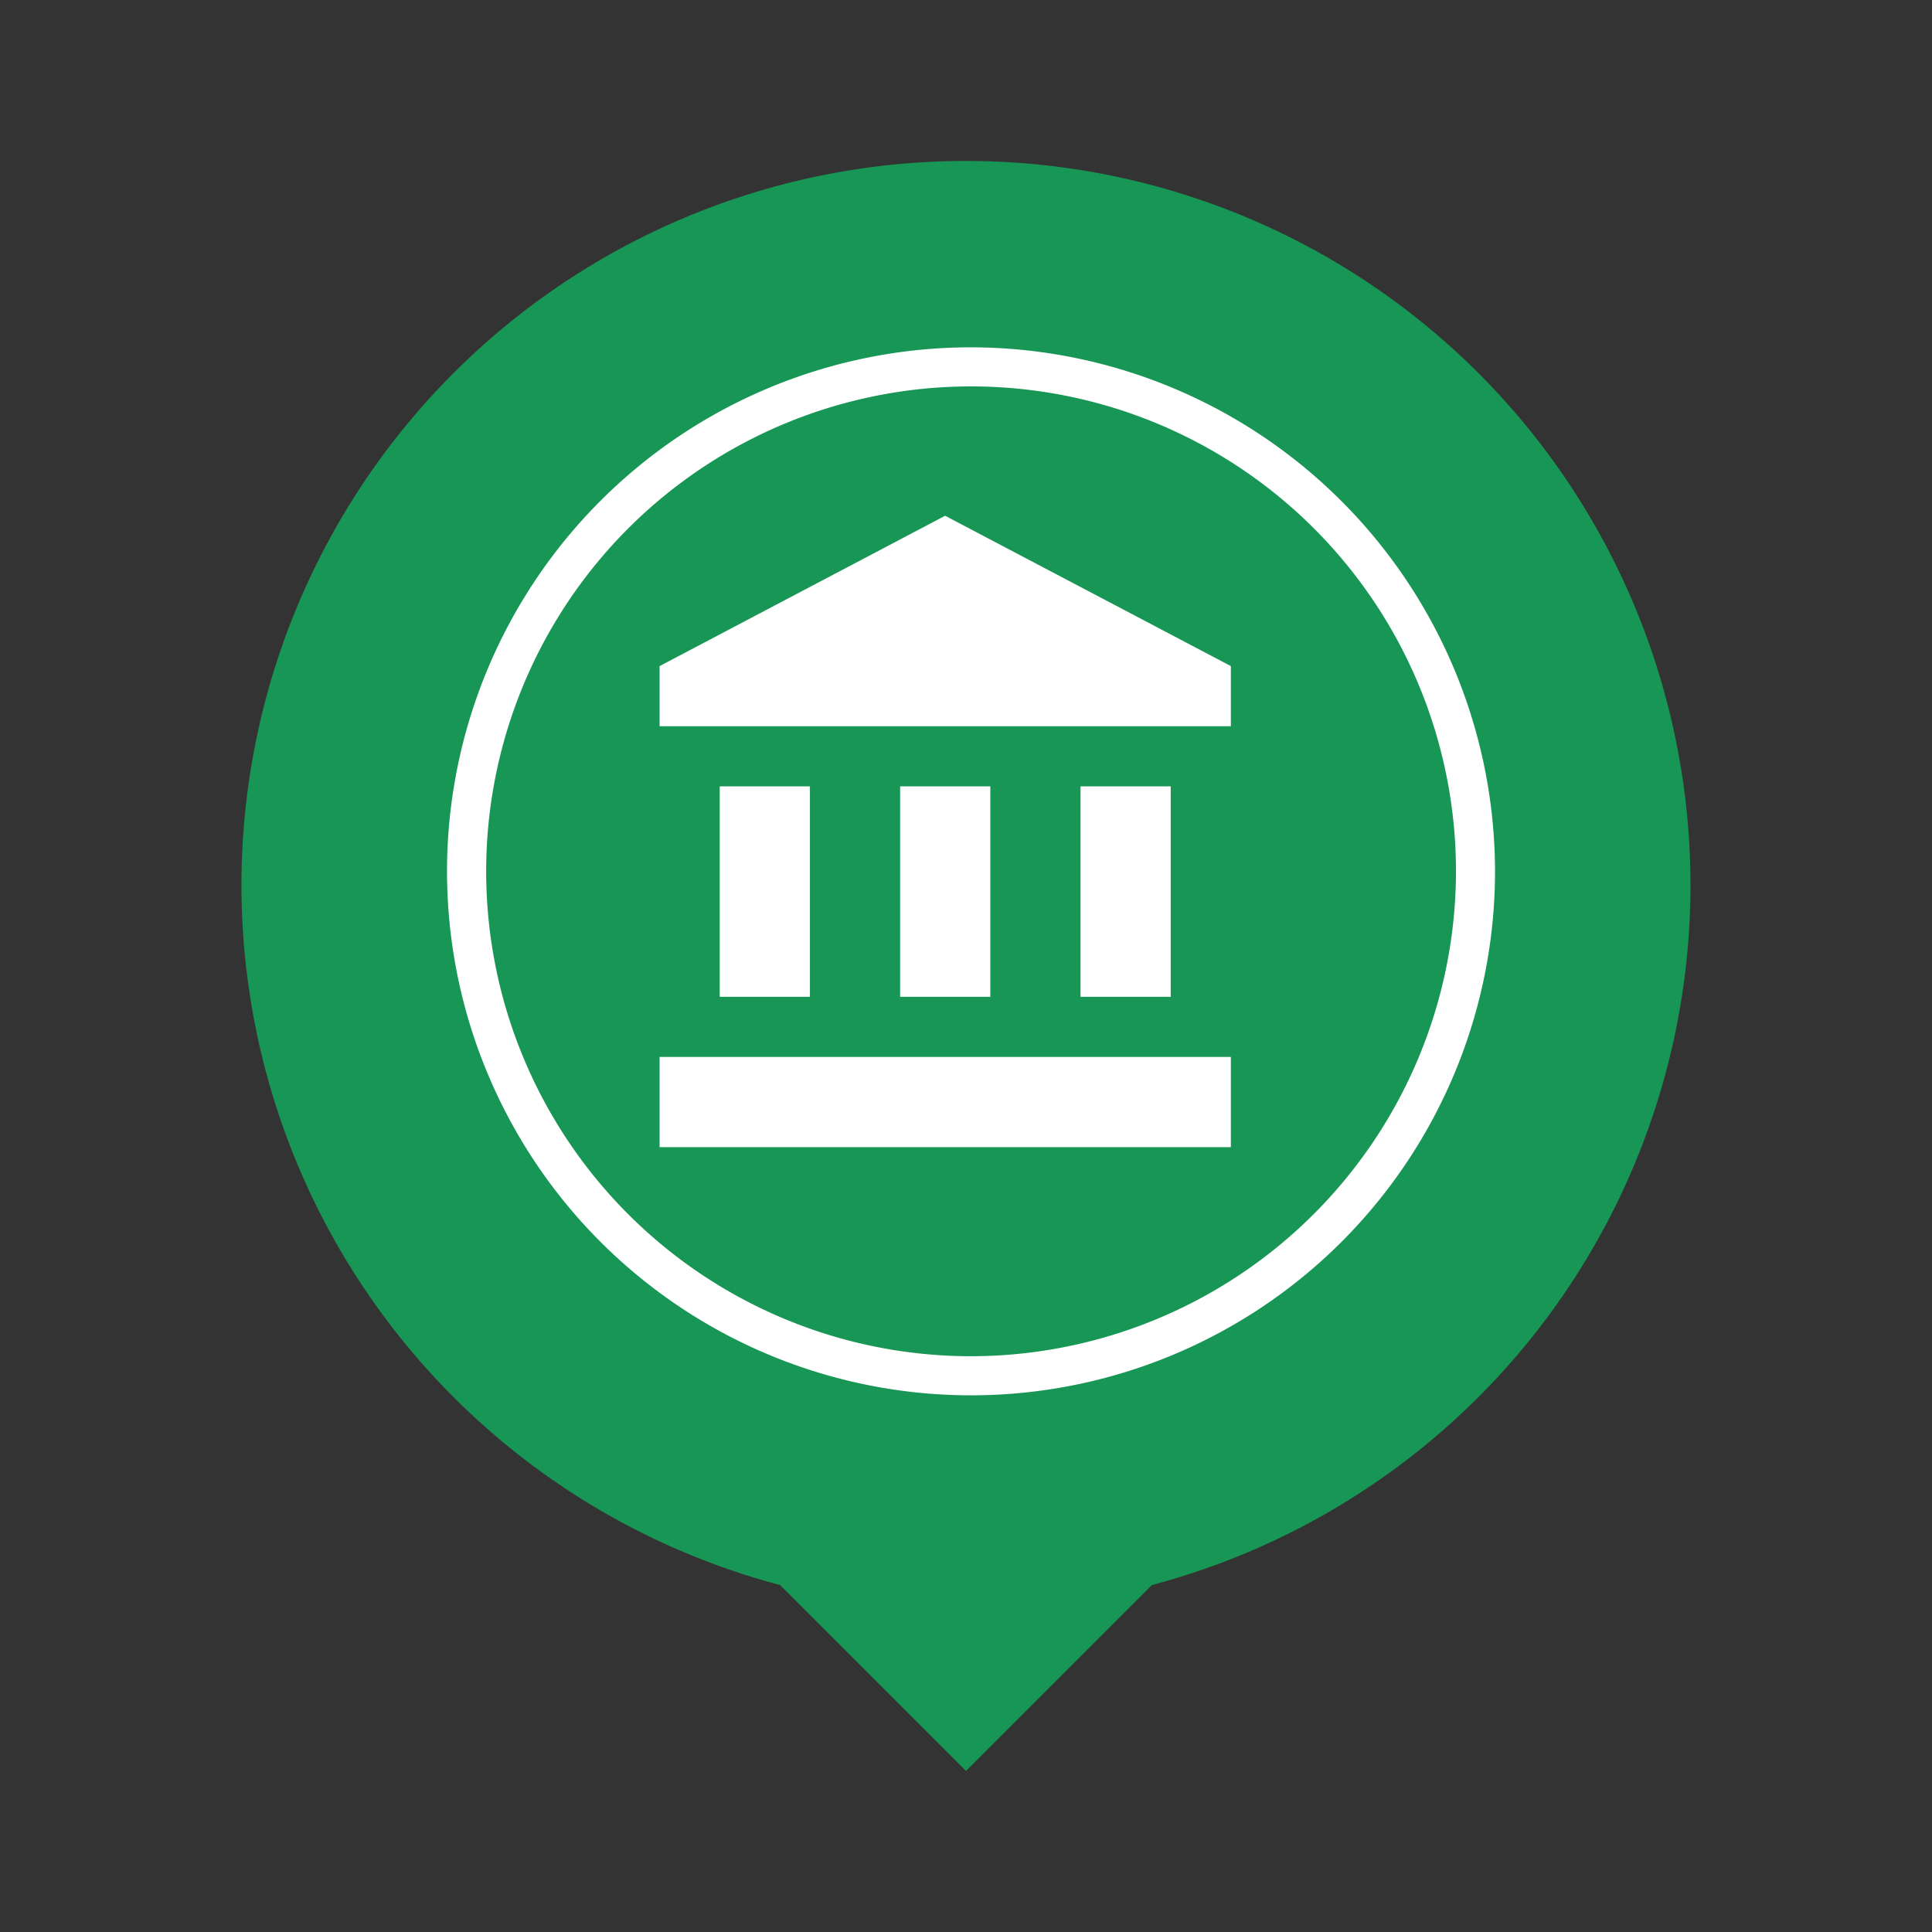 <svg xmlns="http://www.w3.org/2000/svg" width="32.129" height="32.129" viewBox="0 0 32.129 32.129">
  <rect x="0" y="0" width="32.129" height="32.129" fill="#333333" stroke="none"/>
  <g id="Group_3358" data-name="Group 3358" transform="translate(-344.031 -1964.928)">
    <g id="Group_2965" data-name="Group 2965" transform="translate(344.03 1964.928)">
      <g id="baseline-person_pin-24px" transform="translate(0 0)">
        <path id="Path_110" data-name="Path 110" d="M15.049,2a12.042,12.042,0,0,0-3.092,23.682l3.092,3.092,3.092-3.092A12.042,12.042,0,0,0,15.049,2Z" transform="translate(1.016 0.677)" fill="#189655"/>
        <path id="Path_111" data-name="Path 111" d="M0,0H32.13V32.129H0Z" fill="none"/>
      </g>
    </g>
    <g id="restaurant-cutlery-circular-symbol-of-a-spoon-and-a-fork-in-a-circle" transform="translate(351.464 1970.704)">
      <g id="Group_2952" data-name="Group 2952">
        <path id="Path_973" data-name="Path 973" d="M8.715,0a8.714,8.714,0,1,0,8.714,8.714A8.725,8.725,0,0,0,8.715,0Zm0,16.778a8.064,8.064,0,1,1,8.065-8.064A8.074,8.074,0,0,1,8.715,16.778Z" fill="#fff"/>
      </g>
    </g>
    <g id="baseline-account_balance-24px" transform="translate(354 1973.005)">
      <path id="Path_989" data-name="Path 989" d="M0,0H12V12H0Z" fill="none"/>
      <path id="Path_990" data-name="Path 990" d="M3,5.5V9H4.5V5.5Zm3,0V9H7.5V5.5Zm-4,6h9.5V10H2Zm7-6V9h1.5V5.5ZM6.748,1,2,3.5v1h9.5v-1Z" transform="translate(-1 -0.5)" fill="#fff"/>
    </g>
  </g>
</svg>
